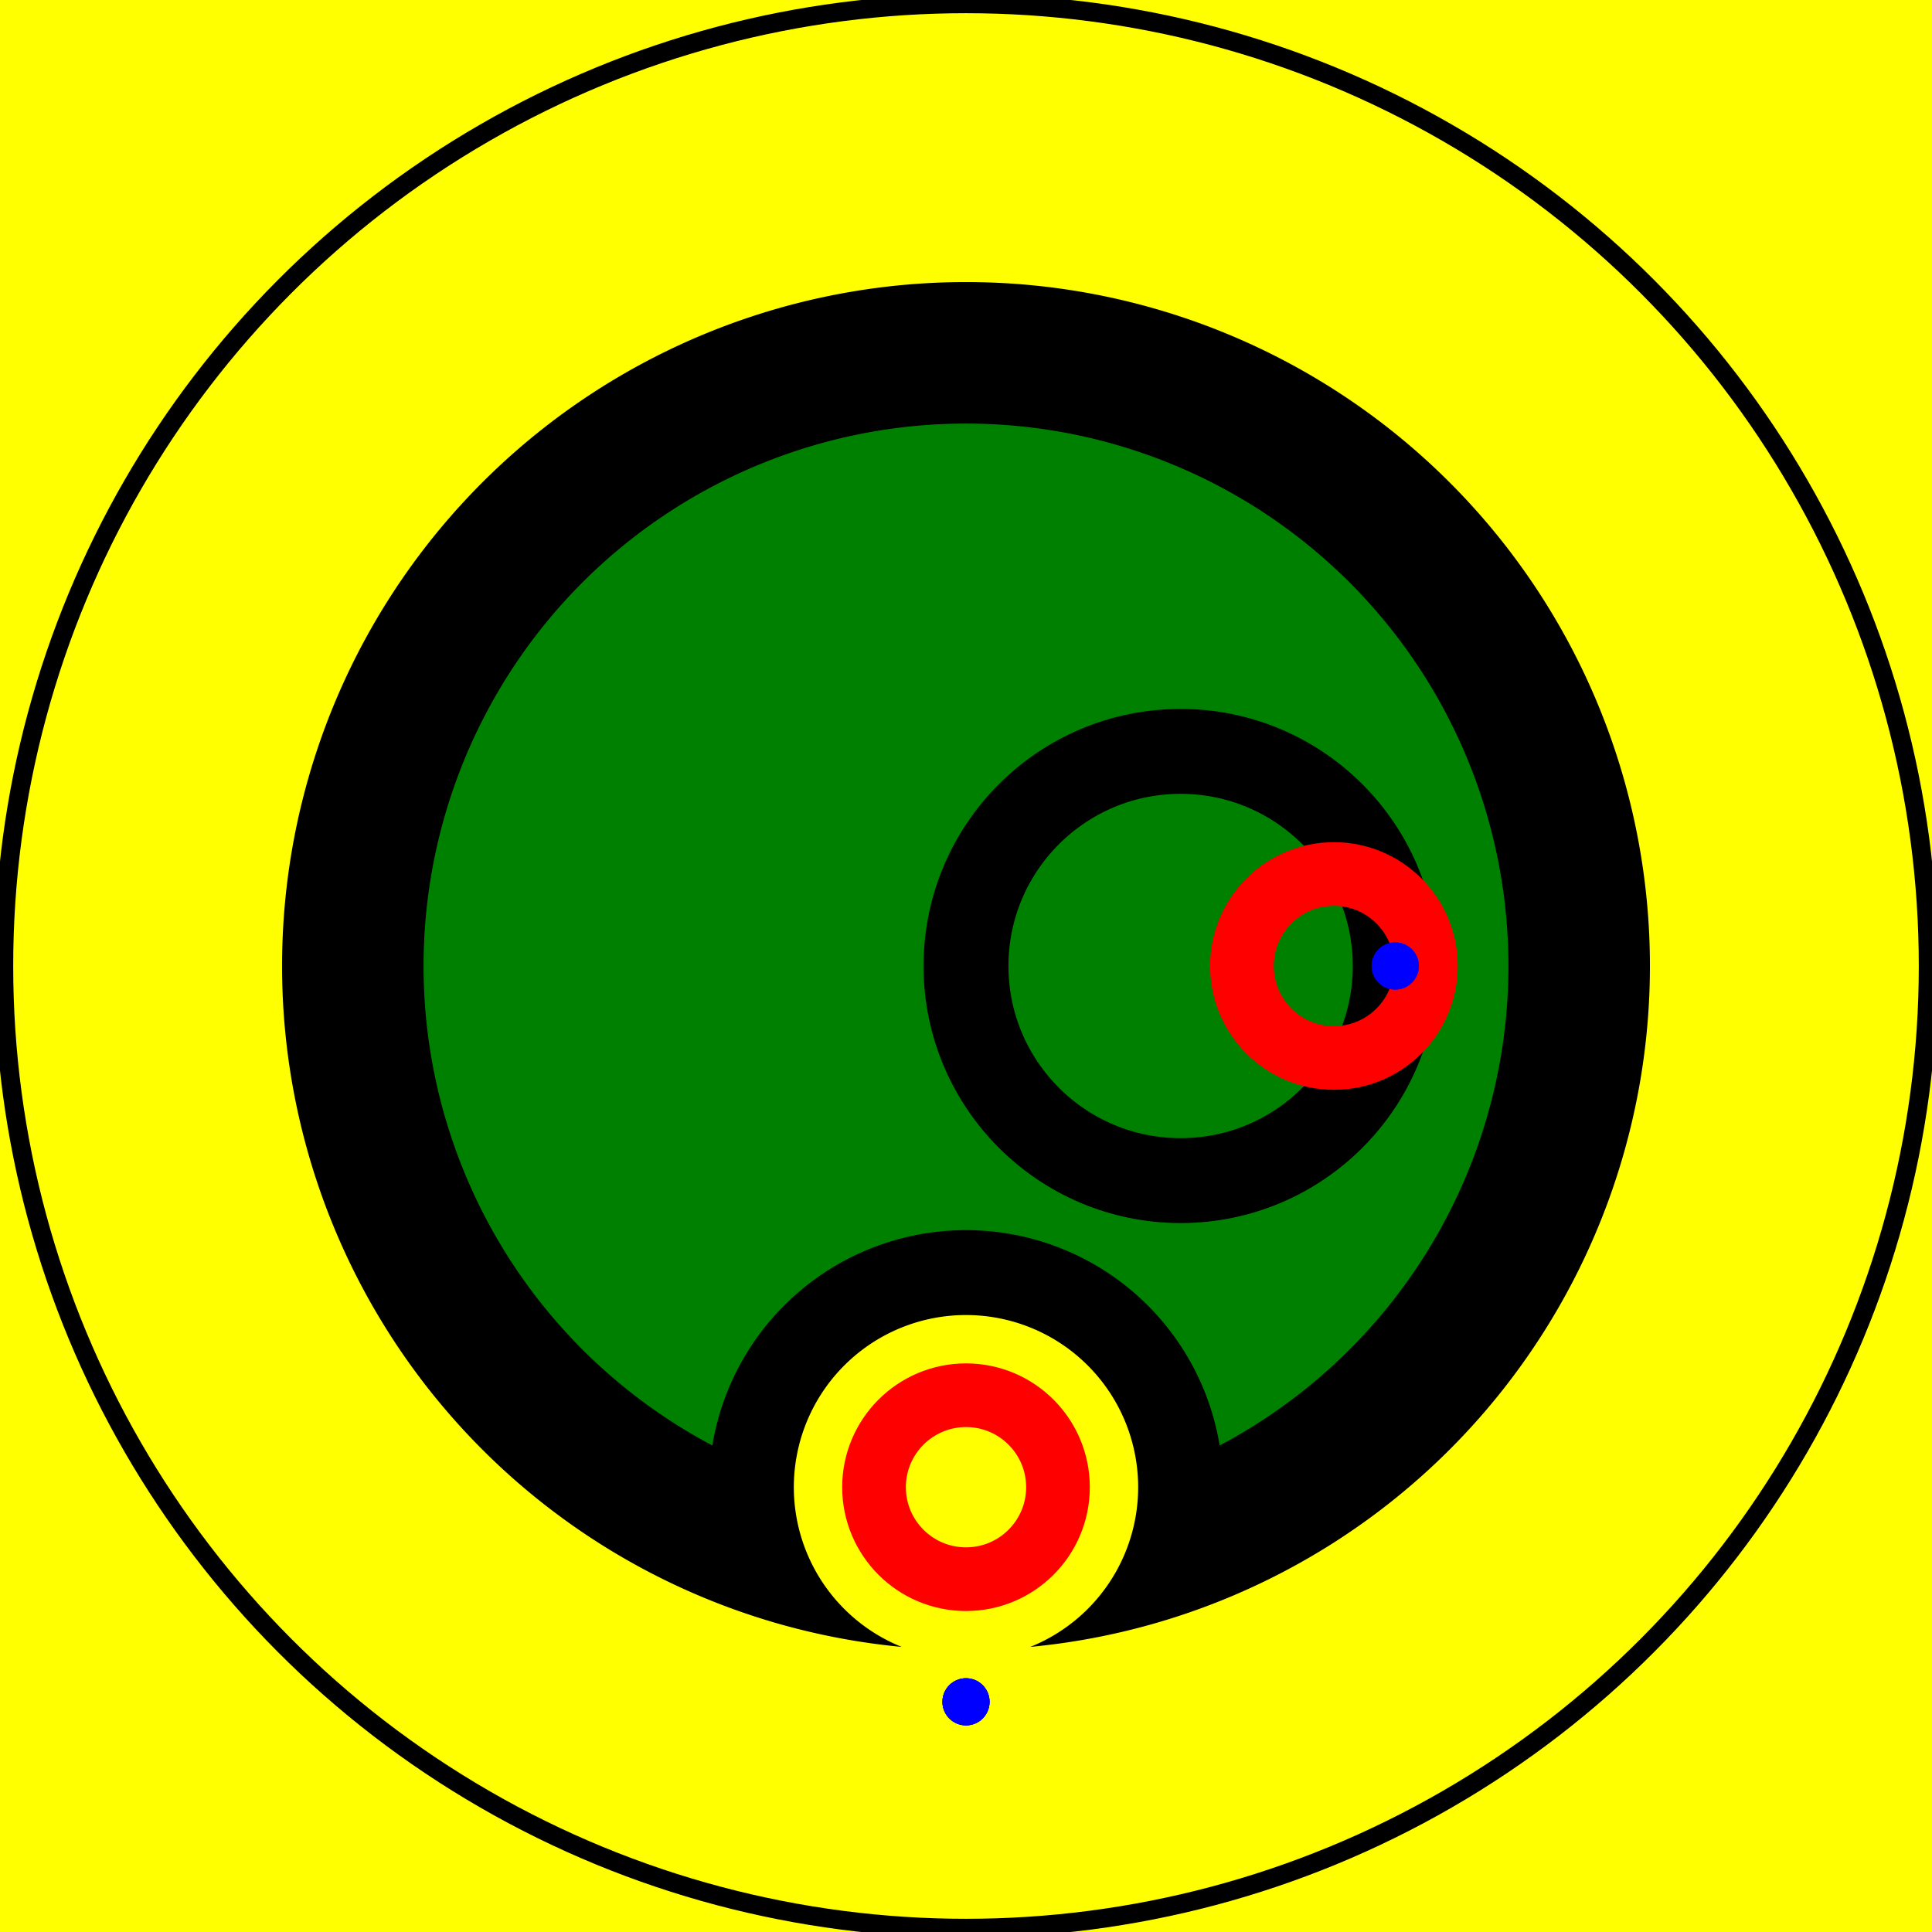 <svg viewBox="0 0 2048 2048" xmlns="http://www.w3.org/2000/svg">
<rect fill="yellow" height="2048" stroke="none" width="2048" x="0" y="0"/>
<path d="M955.823,1745.787 A725,725,0,0,0,955.823,1745.787 A182.5,182.5,0,1,1,1092.177,1745.787 A725,725,0,1,0,955.823,1745.787 z" fill="black" stroke="none" stroke-width="0"/>
<path d="M755.115,1532.258 A575,575,0,0,0,755.115,1532.258 A272.5,272.5,0,0,1,1292.884,1532.258 A575,575,0,1,0,755.115,1532.258 z" fill="green" stroke="none" stroke-width="0"/>
<circle cx="1024" cy="1576.5" fill="none" r="97.5" stroke="red" stroke-width="67.5px"/>
<circle cx="1024" cy="1804" fill="blue" r="25" stroke="none"/>
<circle cx="1024" cy="1804" fill="blue" r="25" stroke="none"/>
<circle cx="1024" cy="1804" fill="blue" r="25" stroke="none"/>
<circle cx="1251.5" cy="1024" fill="none" r="227.5" stroke="black" stroke-width="90px"/>
<circle cx="1414" cy="1024" fill="none" r="97.5" stroke="red" stroke-width="67.5px"/>
<circle cx="1479" cy="1024" fill="blue" r="25" stroke="none"/>
<circle cx="1479" cy="1024" fill="blue" r="25" stroke="none"/>
<circle cx="1024" cy="1024" fill="none" r="1020" stroke="black" stroke-width="20"/>
</svg>